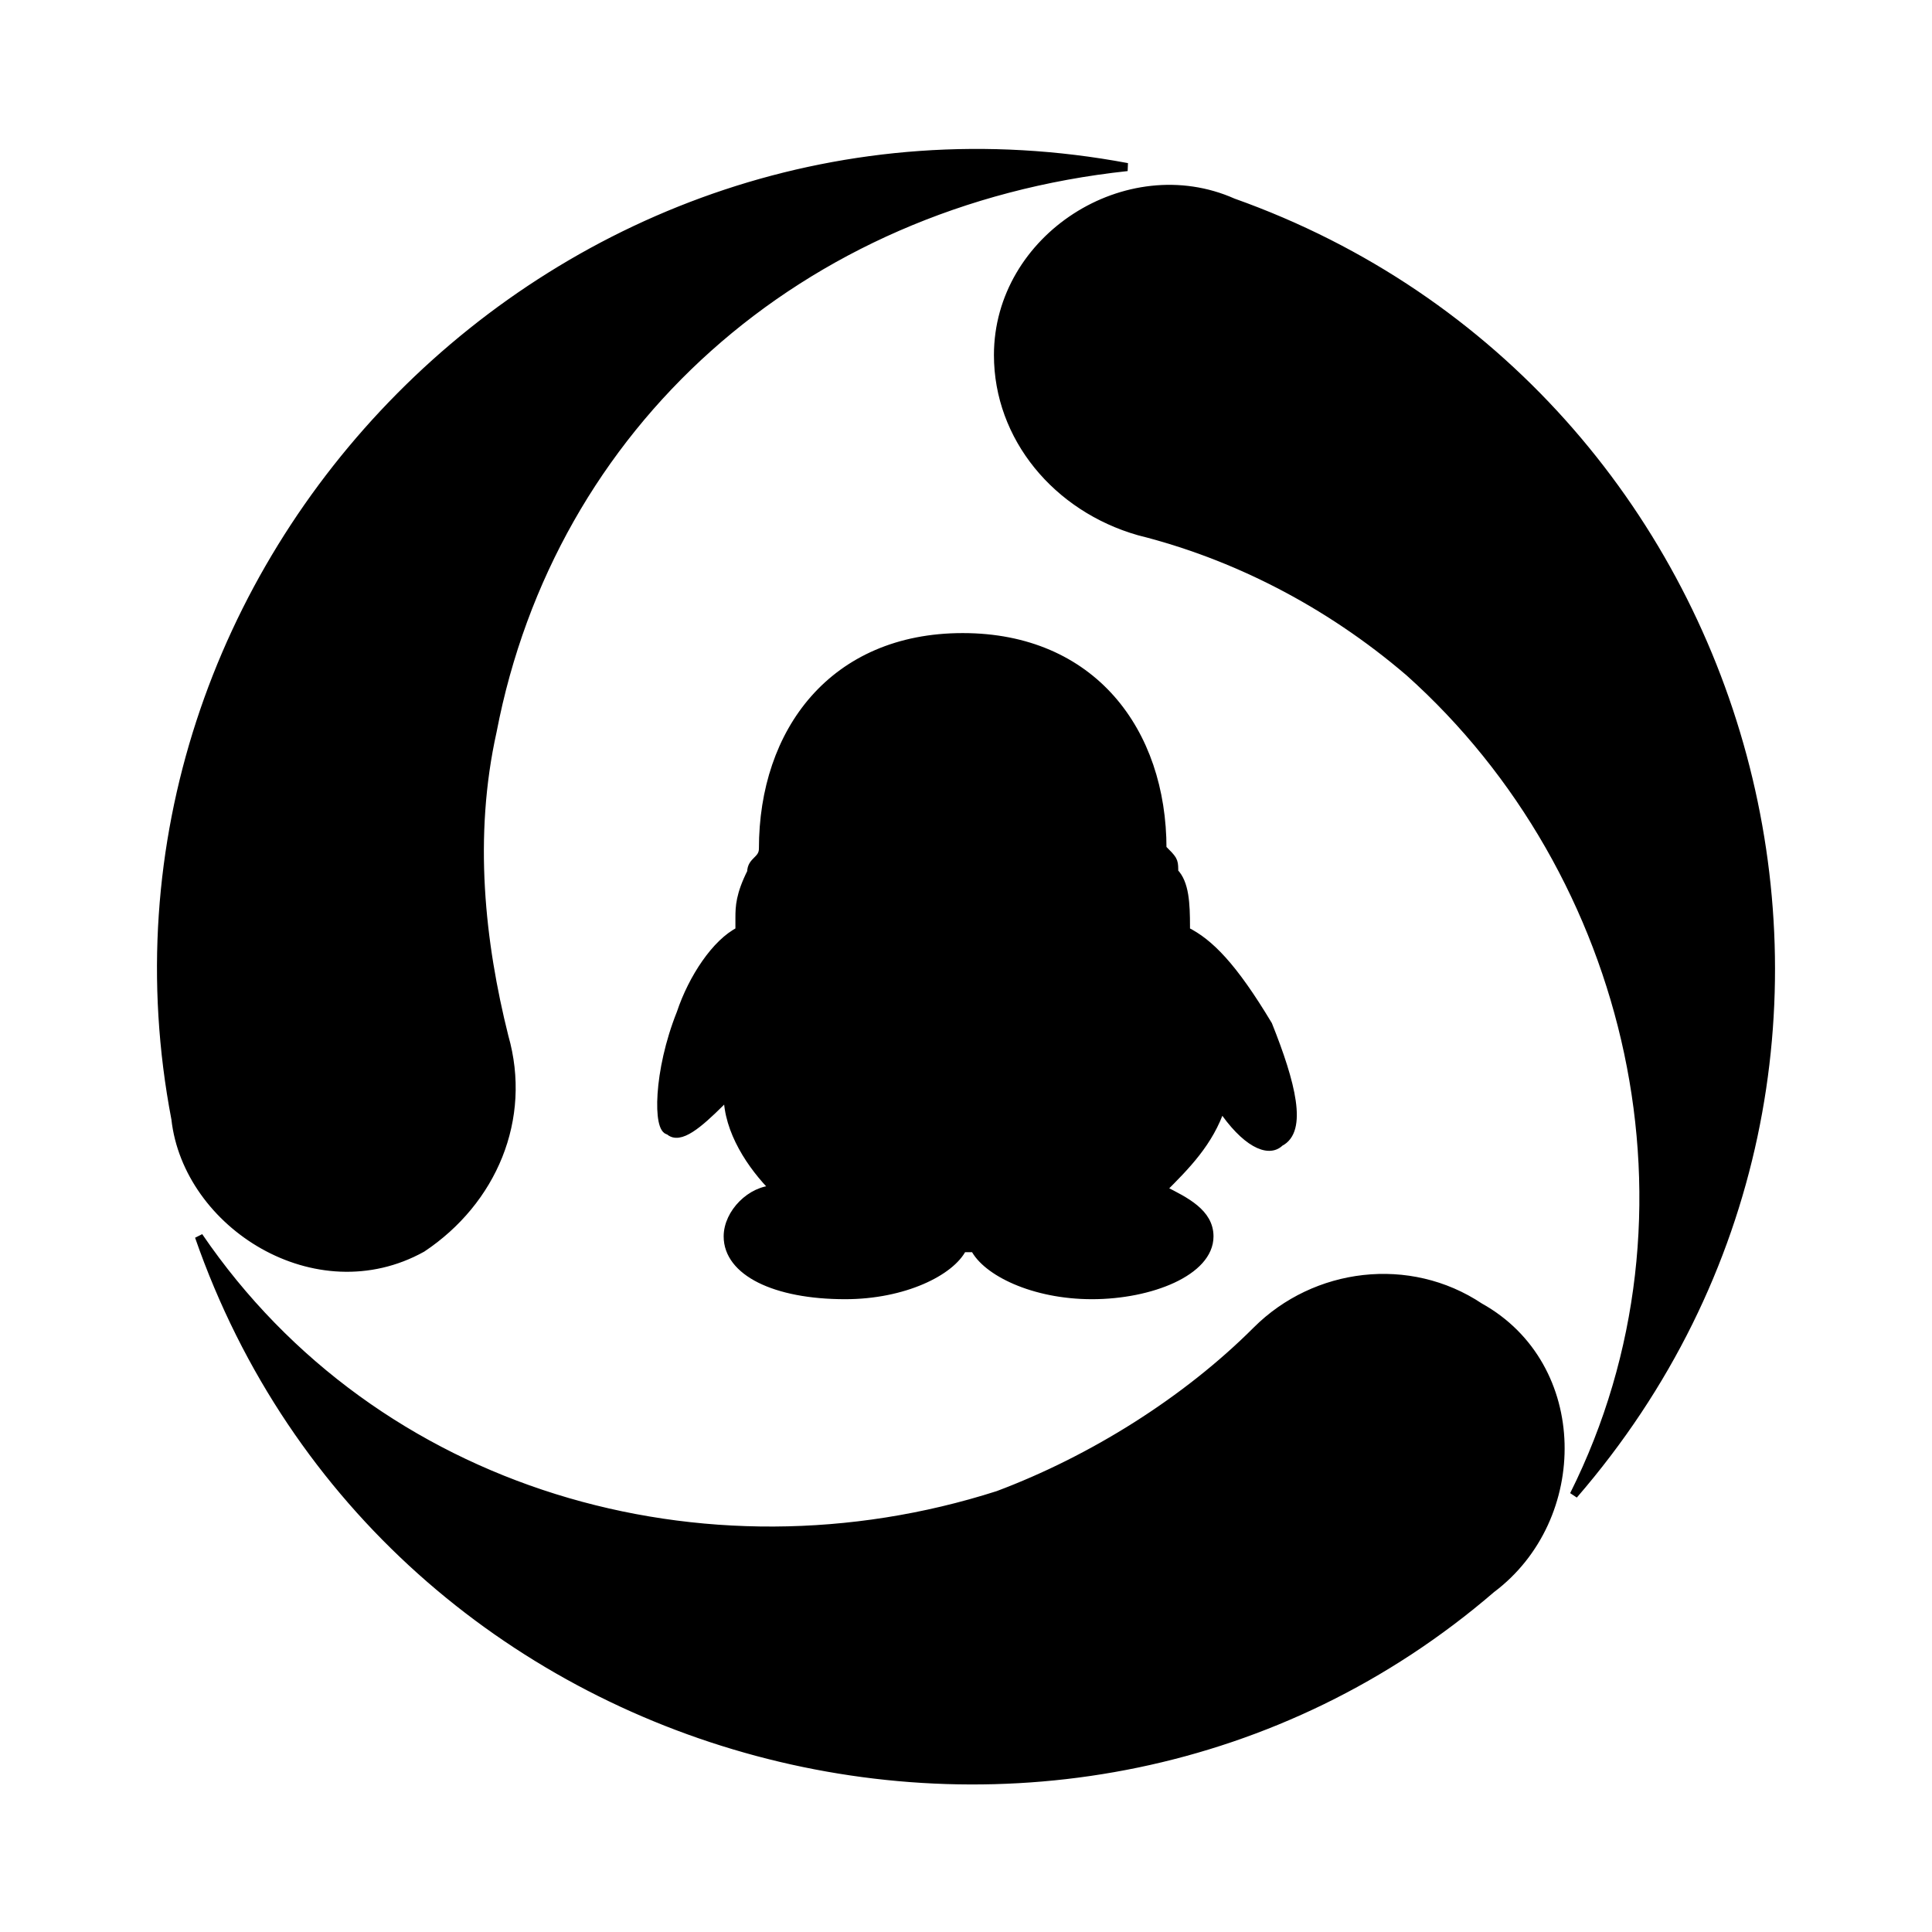 <svg xmlns="http://www.w3.org/2000/svg" width="24" height="24" viewBox="0 0 240 240"><path d="M24.706,153.592C46.603,185.707 87.476,197.385 123.97,185.707C135.649,181.328 147.327,174.029 156.085,165.271C163.384,157.972 175.062,156.512 183.821,162.351C196.959,169.65 196.959,188.627 185.281,197.385C132.729,242.638 48.063,220.742 24.706,153.592ZM153.166,25.133C218.855,48.489 242.211,131.696 195.499,185.707C213.016,150.673 202.798,108.34 175.062,83.524C164.844,74.765 153.166,68.926 141.488,66.007C131.269,63.087 123.97,54.328 123.97,44.11C123.97,29.512 140.028,19.294 153.166,25.133ZM119.591,79.144C135.649,79.144 144.407,90.823 144.407,105.42C145.745,106.758 145.857,106.87 145.866,108.003L145.867,108.34C147.222,109.695 147.319,112.309 147.326,115.013L147.327,115.639C150.246,117.098 153.166,120.018 157.545,127.317C160.465,134.615 161.924,140.455 159.005,141.914C157.545,143.374 154.626,141.914 151.706,137.535C150.246,141.914 147.327,144.834 144.407,147.753C147.327,149.213 150.246,150.673 150.246,153.592C150.246,157.972 142.947,160.891 135.649,160.891C128.35,160.891 122.511,157.972 121.051,155.052L121.051,155.052L119.591,155.052C118.131,157.972 112.292,160.891 104.993,160.891C96.235,160.891 90.396,157.972 90.396,153.592C90.396,150.673 93.315,147.753 96.235,147.753C93.315,144.834 90.396,140.455 90.396,136.075L90.396,136.075L89.825,136.645L89.825,136.645L89.446,137.022C86.859,139.578 84.398,141.756 83.097,140.455C81.637,140.455 81.637,133.156 84.557,125.857C86.017,121.478 88.936,117.098 91.856,115.639L91.856,115.639L91.856,114.022C91.857,112.613 91.908,111.155 93.315,108.34C93.315,106.88 94.775,106.88 94.775,105.42C94.775,90.823 103.534,79.144 119.591,79.144ZM140.028,20.754C99.154,25.133 68.499,52.869 61.201,90.823C58.281,103.96 59.741,117.098 62.66,128.776C65.58,138.995 61.201,149.213 52.442,155.052C39.304,162.351 23.247,152.133 21.787,138.995C8.649,70.386 69.959,7.616 140.028,20.754Z" fill-rule="nonZero" stroke-width="1" fill="#000000" stroke="#00000000"/></svg>